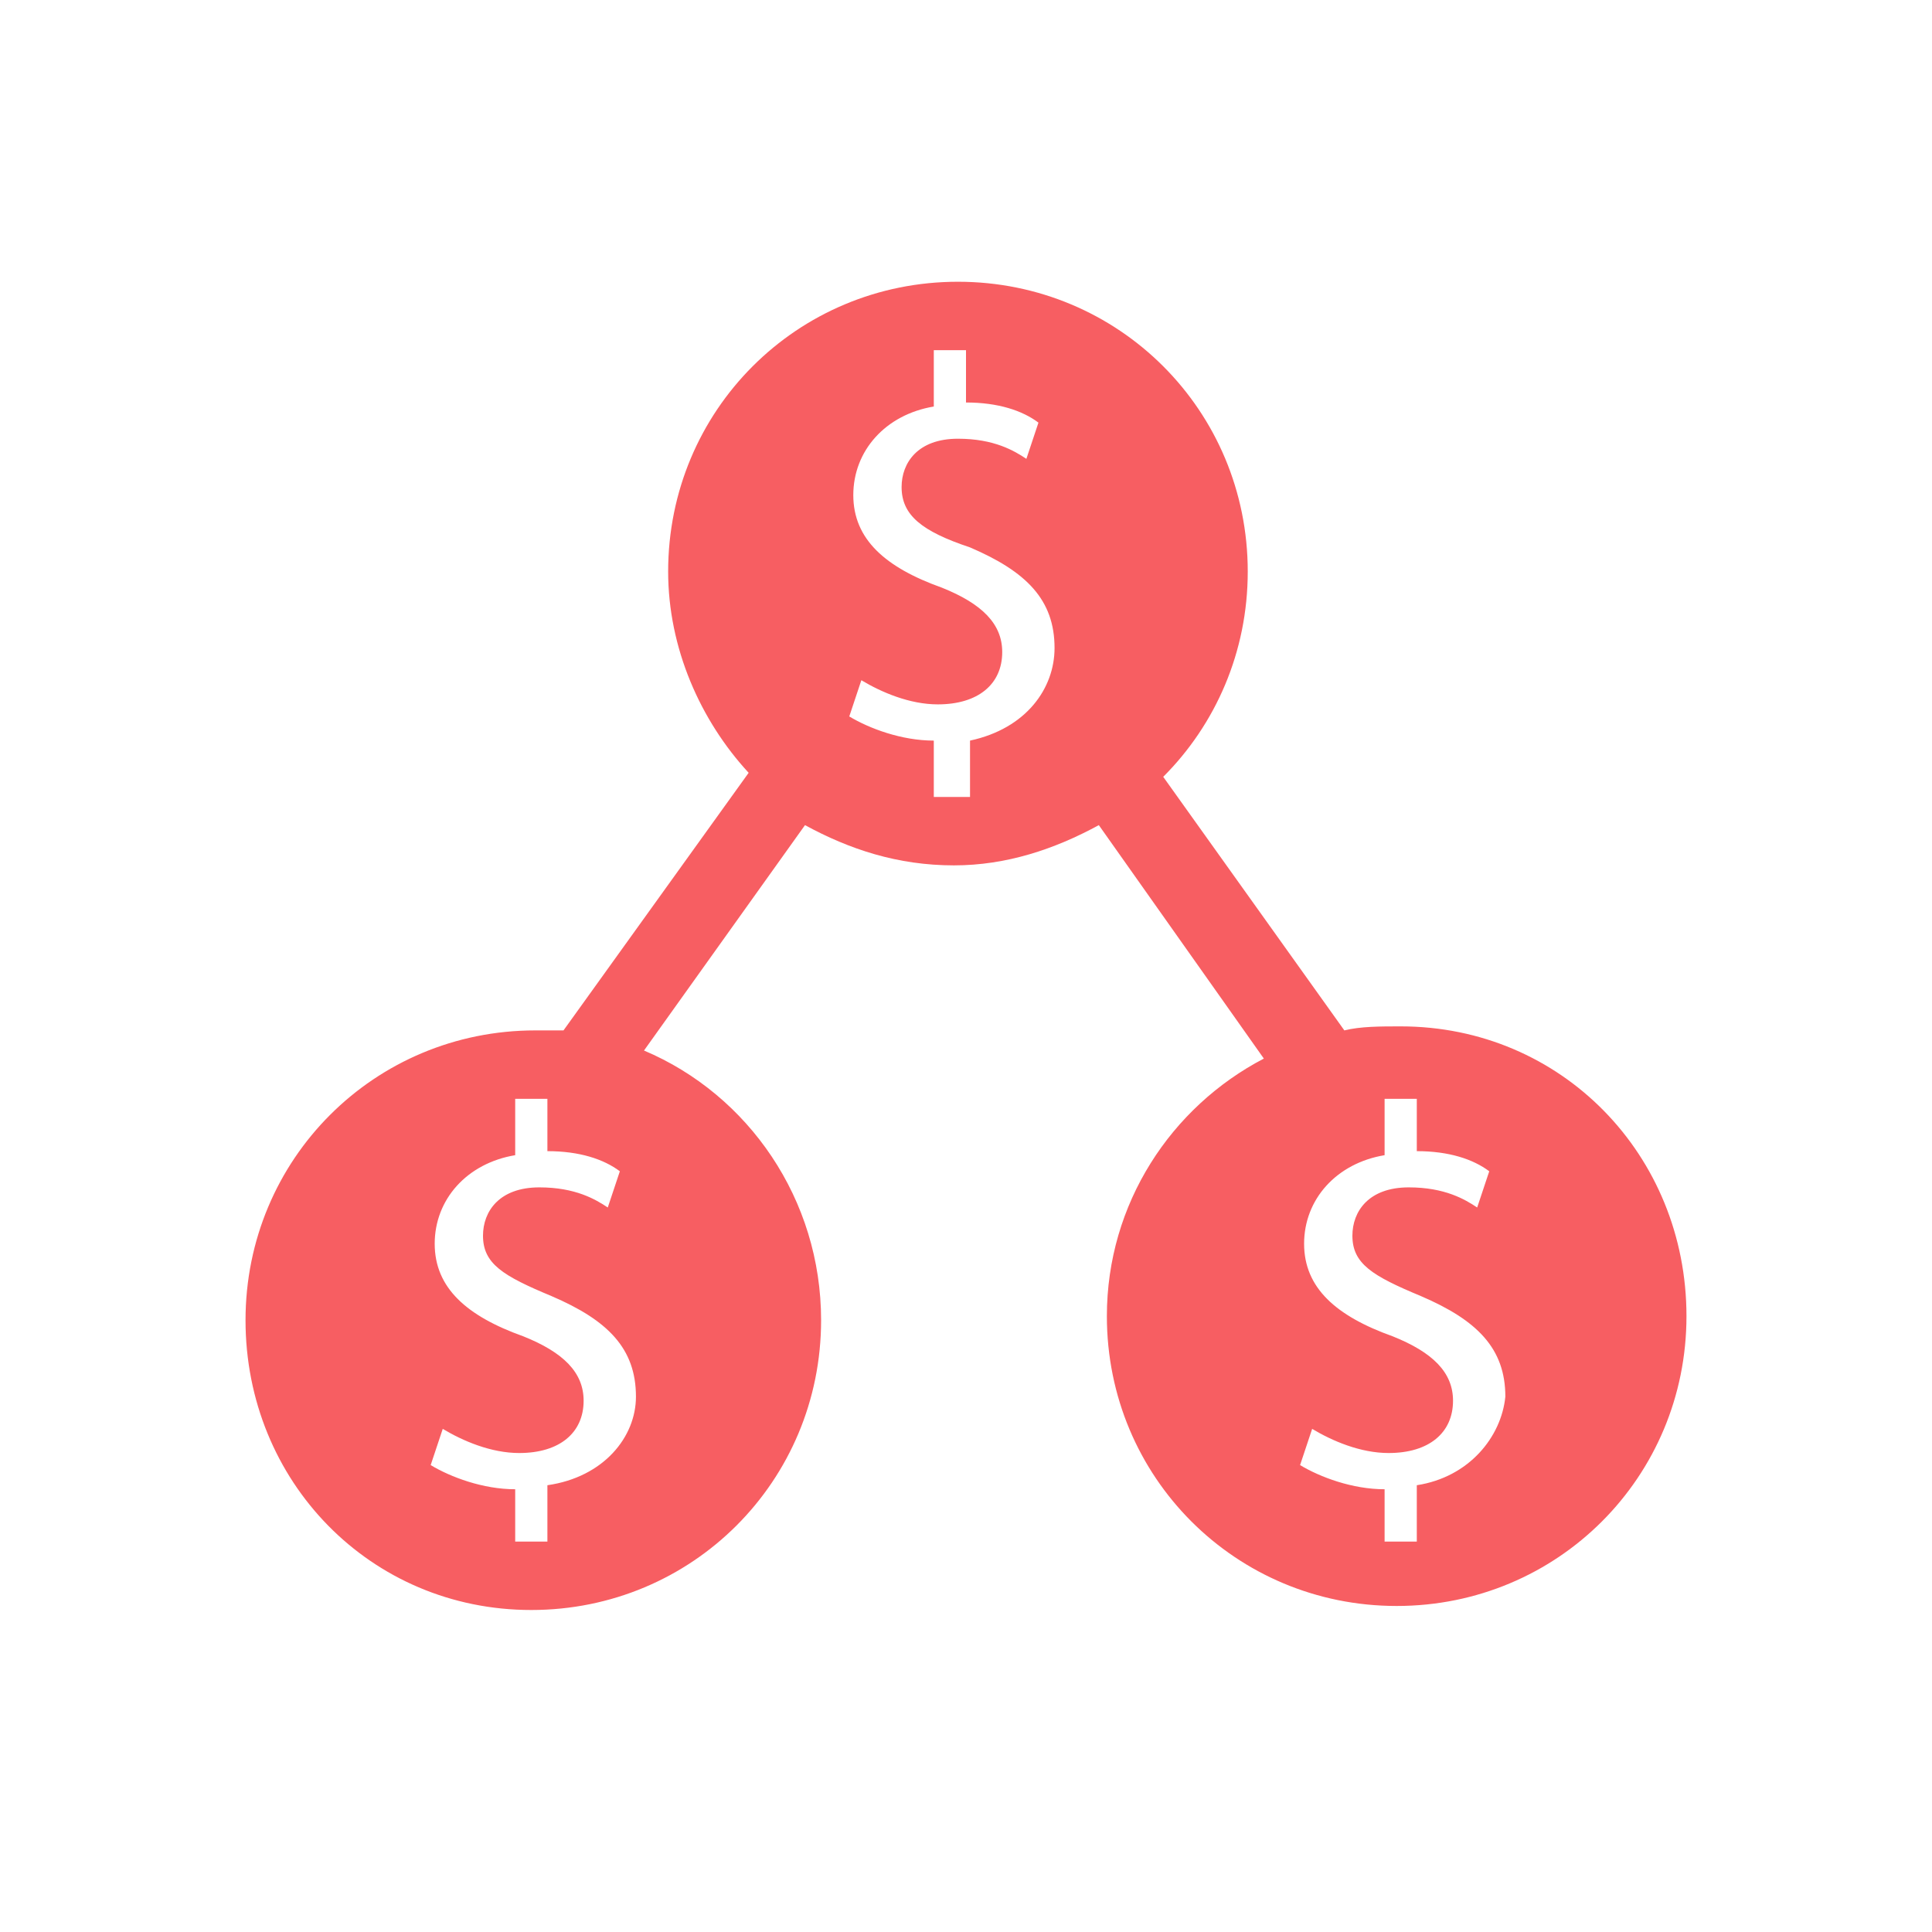 <?xml version="1.0" encoding="utf-8"?>
<!-- Generator: Adobe Illustrator 21.1.0, SVG Export Plug-In . SVG Version: 6.00 Build 0)  -->
<svg version="1.1" id="Layer_1" xmlns="http://www.w3.org/2000/svg" xmlns:xlink="http://www.w3.org/1999/xlink" x="0px" y="0px"
	 viewBox="0 0 48 48" style="enable-background:new 0 0 48 48;" xml:space="preserve">
<style type="text/css">
	.st0{fill:#F75E62;}
</style>
<path class="st0" d="M35.2,36.9v1.4h-0.8V37c-0.8,0-1.6-0.3-2.1-0.6l0.3-0.9c0.5,0.3,1.2,0.6,1.9,0.6c1,0,1.6-0.5,1.6-1.3
	c0-0.7-0.5-1.2-1.5-1.6c-1.4-0.5-2.2-1.2-2.2-2.3c0-1.1,0.8-2,2-2.2v-1.4h0.8v1.3c0.8,0,1.4,0.2,1.8,0.5L36.7,30
	c-0.3-0.2-0.8-0.5-1.7-0.5c-1,0-1.4,0.6-1.4,1.2c0,0.7,0.5,1,1.7,1.5c1.4,0.6,2.1,1.3,2.1,2.5C37.3,35.7,36.5,36.7,35.2,36.9z
	 M24.1,18.4v1.4h-0.9v-1.4c-0.8,0-1.6-0.3-2.1-0.6l0.3-0.9c0.5,0.3,1.2,0.6,1.9,0.6c1,0,1.6-0.5,1.6-1.3c0-0.7-0.5-1.2-1.5-1.6
	c-1.4-0.5-2.2-1.2-2.2-2.3s0.8-2,2-2.2V8.7H24V10c0.8,0,1.4,0.2,1.8,0.5l-0.3,0.9c-0.3-0.2-0.8-0.5-1.7-0.5c-1,0-1.4,0.6-1.4,1.2
	c0,0.7,0.5,1.1,1.7,1.5c1.4,0.6,2.1,1.3,2.1,2.5C26.2,17.1,25.5,18.1,24.1,18.4z M13.6,36.9v1.4h-0.8V37c-0.8,0-1.6-0.3-2.1-0.6
	l0.3-0.9c0.5,0.3,1.2,0.6,1.9,0.6c1,0,1.6-0.5,1.6-1.3c0-0.7-0.5-1.2-1.5-1.6c-1.4-0.5-2.2-1.2-2.2-2.3c0-1.1,0.8-2,2-2.2v-1.4h0.8
	v1.3c0.8,0,1.4,0.2,1.8,0.5L15.1,30c-0.3-0.2-0.8-0.5-1.7-0.5c-1,0-1.4,0.6-1.4,1.2c0,0.7,0.5,1,1.7,1.5c1.4,0.6,2.1,1.3,2.1,2.5
	C15.8,35.7,15,36.7,13.6,36.9z M34.8,25.5c-0.5,0-1,0-1.4,0.1l-4.5-6.3c1.3-1.3,2.1-3.1,2.1-5.1c0-4-3.2-7.2-7.2-7.2
	s-7.2,3.2-7.2,7.2c0,1.9,0.8,3.7,2,5L14,25.6c-0.2,0-0.5,0-0.7,0c-4,0-7.2,3.2-7.2,7.2S9.2,40,13.2,40s7.2-3.2,7.2-7.2
	c0-3-1.8-5.6-4.4-6.7l4-5.6c1.1,0.6,2.3,1,3.7,1c1.3,0,2.5-0.4,3.6-1l4.1,5.8c-2.3,1.2-3.9,3.6-3.9,6.4c0,4,3.2,7.2,7.2,7.2
	s7.2-3.2,7.2-7.2S38.8,25.5,34.8,25.5z"/>
</svg>
